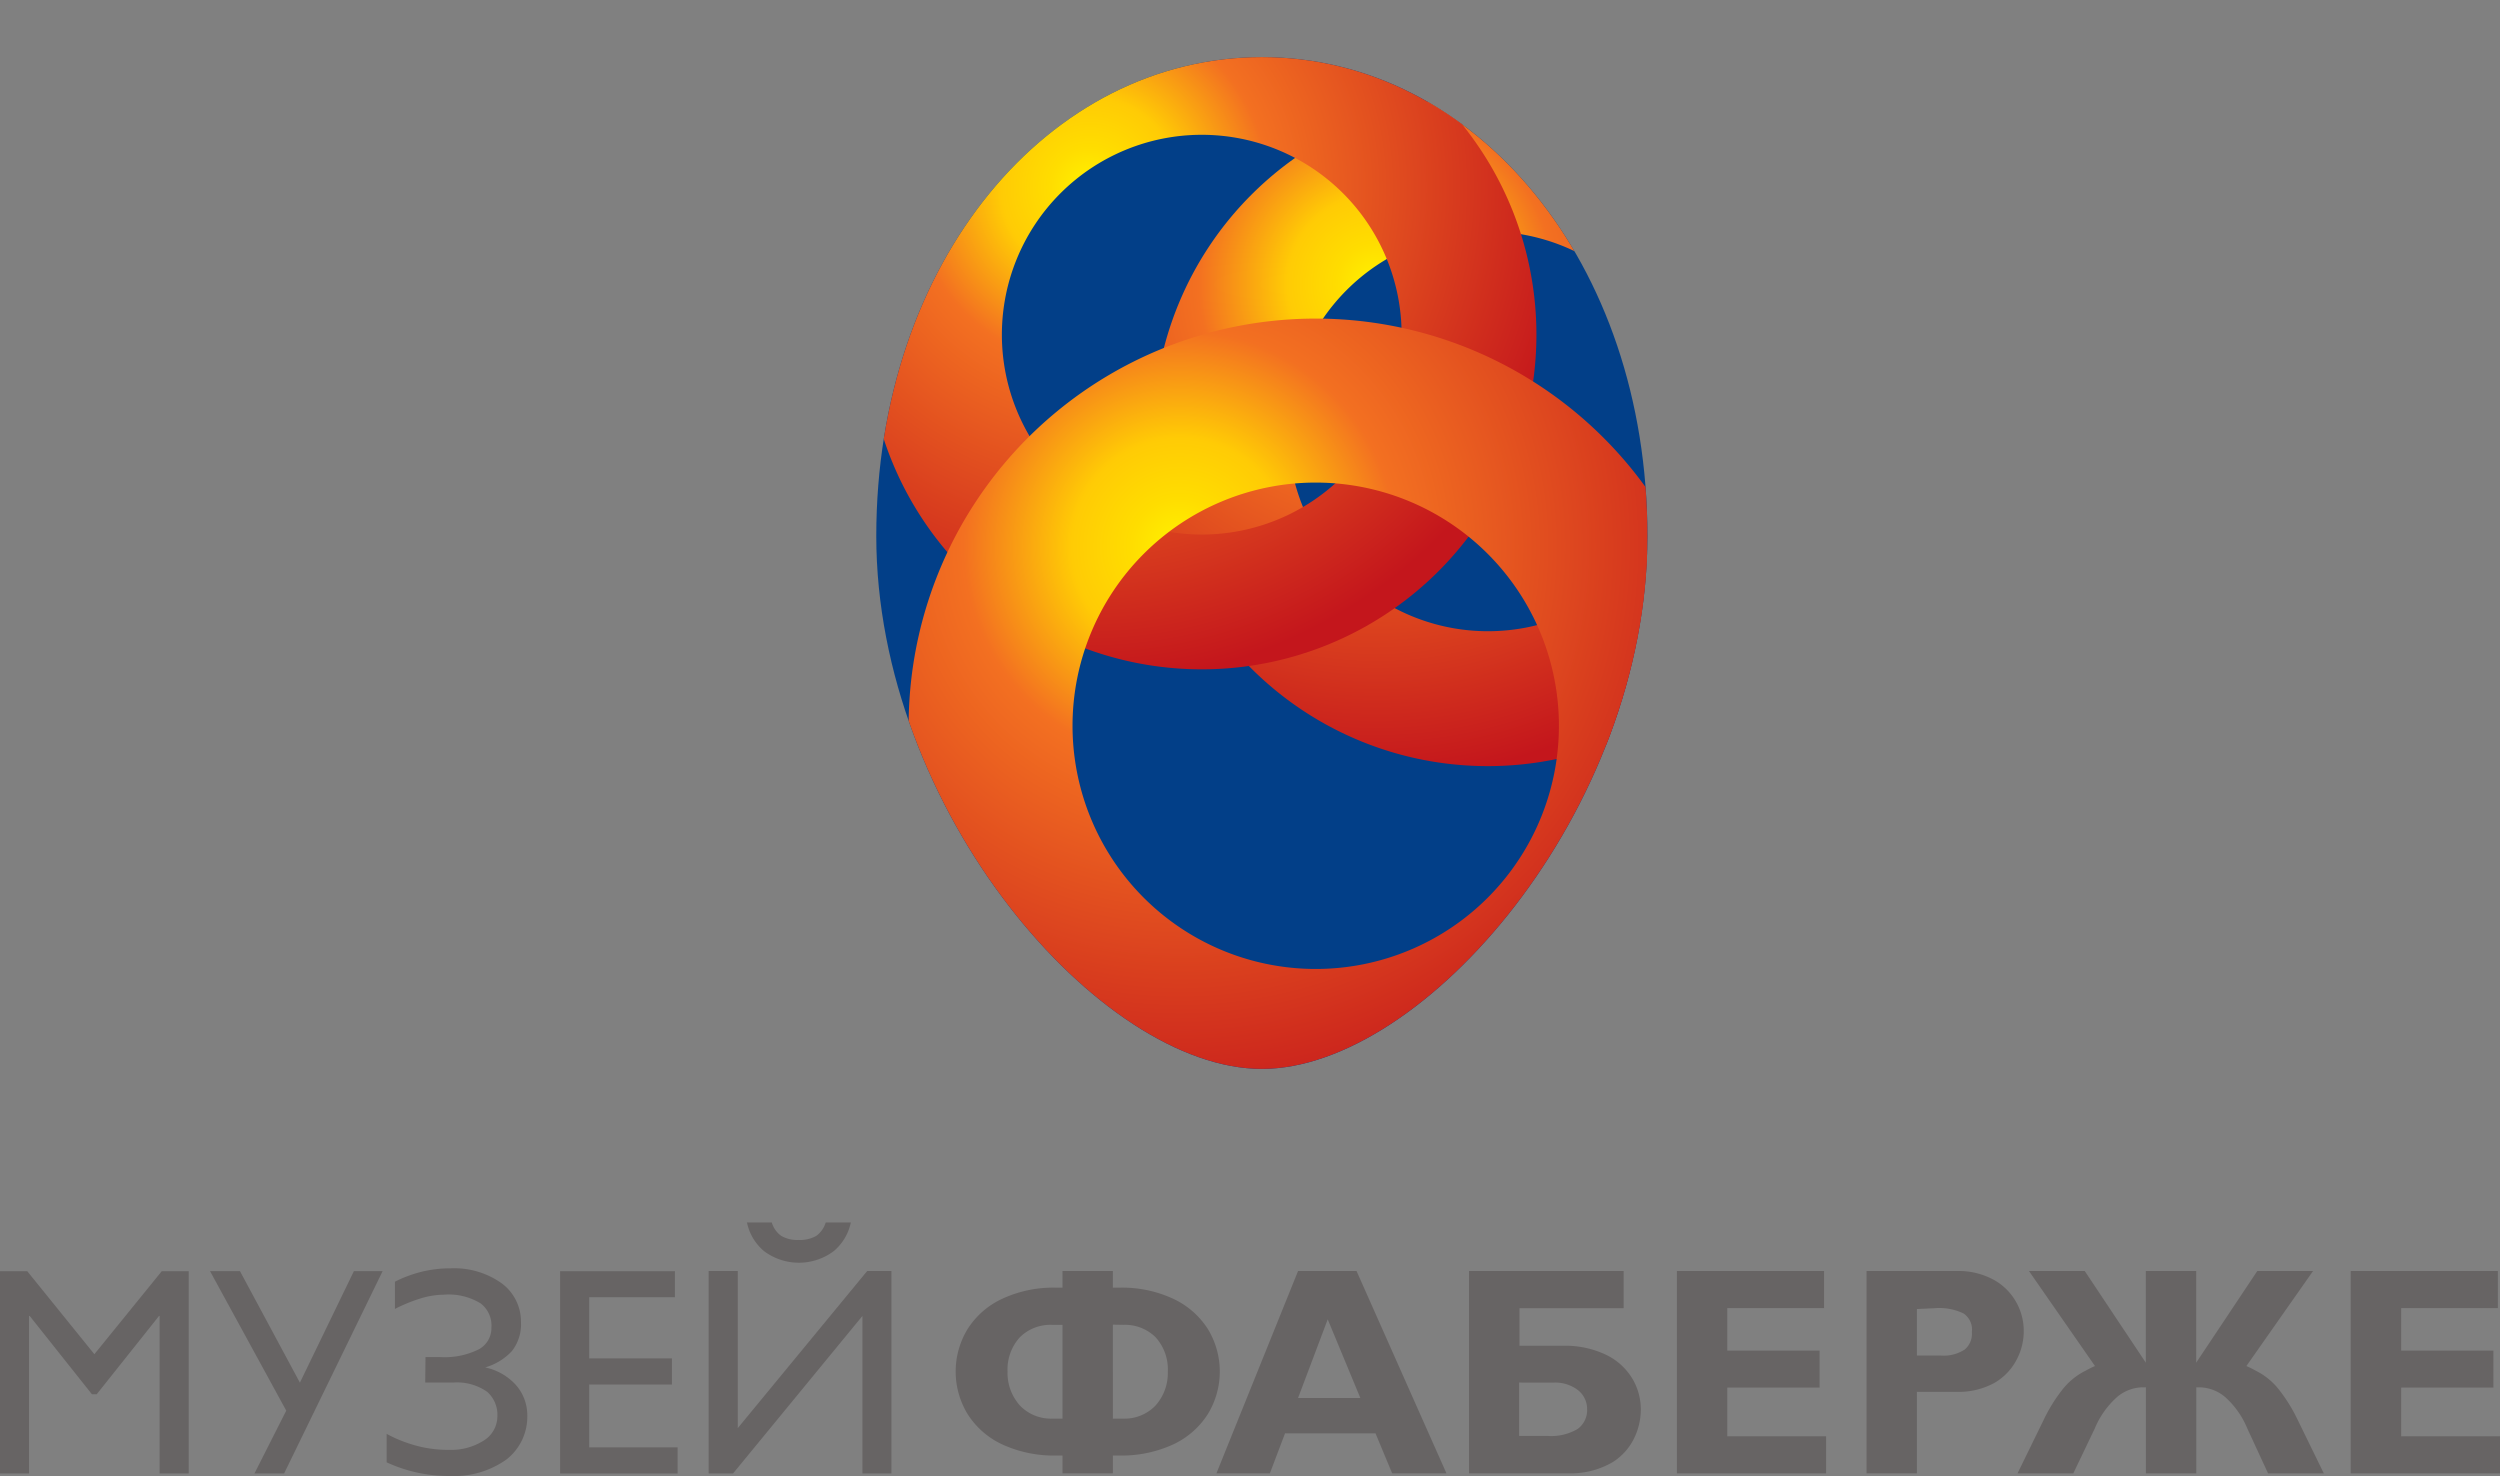 <svg id="Layer_1" data-name="Layer 1" xmlns="http://www.w3.org/2000/svg" xmlns:xlink="http://www.w3.org/1999/xlink" viewBox="0 0 268.92 158.79"><rect x="0" y="0" width="268.92" height="158.79" fill="#808080" stroke="none"/><defs><style>.cls-1,.cls-4{fill:#023f88;}.cls-1{clip-rule:evenodd;}.cls-2,.cls-3{fill:#676464;}.cls-2,.cls-4{fill-rule:evenodd;}.cls-5{clip-path:url(#clip-path);}.cls-6{fill:url(#radial-gradient);}.cls-7{fill:url(#radial-gradient-2);}.cls-8{fill:url(#radial-gradient-3);}</style><clipPath id="clip-path" transform="translate(-286.98 -219.28)"><path class="cls-1" d="M381.24,276.94c0-29.52,18.57-51.52,41.48-51.52s41.47,22,41.47,51.52-24.06,57.32-41.47,57.32S381.24,306.46,381.24,276.94Z"/></clipPath><radialGradient id="radial-gradient" cx="435.04" cy="249.85" r="53.21" gradientUnits="userSpaceOnUse"><stop offset="0" stop-color="#fff200"/><stop offset="0.08" stop-color="#fd0"/><stop offset="0.18" stop-color="#ffcb05"/><stop offset="0.36" stop-color="#f37021"/><stop offset="1" stop-color="#c4161c"/></radialGradient><radialGradient id="radial-gradient-2" cx="404.25" cy="239.44" r="53.21" xlink:href="#radial-gradient"/><radialGradient id="radial-gradient-3" cx="413.91" cy="278.08" r="64.72" xlink:href="#radial-gradient"/></defs><title>faberge_logo_central_rus</title><path class="cls-2" d="M400.54,357.79a13,13,0,0,0-5.8,1.22,8.78,8.78,0,0,0-3.67,3.22,8.79,8.79,0,0,0,0,9.17,8.8,8.8,0,0,0,3.67,3.23,13.25,13.25,0,0,0,5.8,1.22h.73v1.91h5.42v-1.91h.74a13.28,13.28,0,0,0,5.8-1.22,8.86,8.86,0,0,0,3.67-3.23,8.79,8.79,0,0,0,0-9.17,8.84,8.84,0,0,0-3.67-3.22,13,13,0,0,0-5.8-1.22h-.74V356h-5.42v1.79Zm7.3,4a4.68,4.68,0,0,1,3.43,1.32,5.13,5.13,0,0,1,1.33,3.7,5.25,5.25,0,0,1-1.33,3.67,4.62,4.62,0,0,1-3.43,1.4h-1.15V361.77Zm-7.72,10.09a4.62,4.62,0,0,1-3.42-1.4,5.25,5.25,0,0,1-1.34-3.67,5.14,5.14,0,0,1,1.34-3.7,4.67,4.67,0,0,1,3.42-1.32h1.15v10.09Z" transform="translate(-286.98 -219.28)"/><path class="cls-2" d="M426.61,356l-8.78,21.76h5.75l1.63-4.3h9.73l1.79,4.3h5.84L432.9,356Zm0,13.66,3.19-8.46,3.51,8.46Z" transform="translate(-286.98 -219.28)"/><path class="cls-2" d="M445,356v21.76h10.6a8.93,8.93,0,0,0,4.87-1.21,6.31,6.31,0,0,0,2.38-2.75,7.15,7.15,0,0,0,.63-2.9,6.5,6.5,0,0,0-.85-3.22,6.7,6.7,0,0,0-2.71-2.58,10.14,10.14,0,0,0-4.77-1.06h-4.72V360h11.2v-4Zm9.23,12a4,4,0,0,1,2.47.8,2.56,2.56,0,0,1,1,2,2.51,2.51,0,0,1-1,2.18,5.59,5.59,0,0,1-3.25.76h-3.06V368Z" transform="translate(-286.98 -219.28)"/><polygon class="cls-2" points="185.8 154.5 185.8 149.26 195.73 149.26 195.73 145.28 185.8 145.28 185.8 140.71 196.21 140.71 196.21 136.72 180.38 136.72 180.38 158.49 196.43 158.49 196.43 154.5 185.8 154.5"/><path class="cls-2" d="M487.76,377.76h5.42V369h4.31a8,8,0,0,0,4.09-1,6.19,6.19,0,0,0,2.34-2.49,6.53,6.53,0,0,0,.75-3.07,6.3,6.3,0,0,0-.76-3,6.22,6.22,0,0,0-2.37-2.44,7.89,7.89,0,0,0-4.08-1h-9.7ZM495.1,360a6,6,0,0,1,3.1.57,2.09,2.09,0,0,1,.89,2,2.21,2.21,0,0,1-.76,1.87,4.14,4.14,0,0,1-2.62.65h-2.53v-5Z" transform="translate(-286.98 -219.28)"/><polygon class="cls-2" points="258.29 154.5 258.29 149.26 268.21 149.26 268.21 145.28 258.29 145.28 258.29 140.71 268.69 140.71 268.69 136.72 252.86 136.72 252.86 158.49 268.92 158.49 268.92 154.5 258.29 154.5"/><path class="cls-3" d="M528.62,366.22c.31.14.69.32,1,.5a7.28,7.28,0,0,1,2.52,2.06,17.29,17.29,0,0,1,2,3.24l2.81,5.75h-6l-2.24-4.85a9.29,9.29,0,0,0-2.34-3.33,4.38,4.38,0,0,0-2.83-1.08h-.31v9.26h-5.42l0-9.26h-.32a4.36,4.36,0,0,0-2.82,1.08,9.3,9.3,0,0,0-2.35,3.33L510,377.77h-6l2.81-5.75a17.29,17.29,0,0,1,2-3.24,7.28,7.28,0,0,1,2.52-2.06c.32-.18.69-.36,1-.5L505.23,356h6l6.57,9.86,0-9.86h5.42v9.86l6.57-9.86h6Z" transform="translate(-286.98 -219.28)"/><polygon class="cls-2" points="20.3 136.74 17.4 136.74 10.15 145.67 2.93 136.74 0 136.74 0 158.5 3.12 158.5 3.12 141.55 3.19 141.55 9.89 149.98 10.4 149.98 17.11 141.55 17.17 141.55 17.17 158.5 20.3 158.5 20.3 136.74"/><path class="cls-2" d="M332.72,368h3a5.63,5.63,0,0,1,3.67,1,3.3,3.3,0,0,1,1.09,2.68,3.06,3.06,0,0,1-1.47,2.56,6.52,6.52,0,0,1-3.67,1,13.27,13.27,0,0,1-3.43-.41,14.88,14.88,0,0,1-3.34-1.31v3.06a15.94,15.94,0,0,0,6.83,1.47,9.74,9.74,0,0,0,6.05-1.77,5.83,5.83,0,0,0,2.25-4.74,4.9,4.9,0,0,0-1.28-3.34,6.21,6.21,0,0,0-3.25-1.83,6.3,6.3,0,0,0,2.85-1.73,4.61,4.61,0,0,0,1-3.13,5.12,5.12,0,0,0-2.08-4.19,8.79,8.79,0,0,0-5.45-1.61,13.1,13.1,0,0,0-3.43.44,13.66,13.66,0,0,0-2.6,1v2.93a16.94,16.94,0,0,1,2.76-1.13,8.65,8.65,0,0,1,2.47-.4,6.57,6.57,0,0,1,4,.94,3,3,0,0,1,1.15,2.61,2.59,2.59,0,0,1-1.35,2.32,8.2,8.2,0,0,1-4.11.84h-1.63Z" transform="translate(-286.98 -219.28)"/><polygon class="cls-2" points="72.6 136.74 60.25 136.74 60.25 158.5 72.89 158.5 72.89 155.69 63.38 155.69 63.38 148.93 72.28 148.93 72.28 146.12 63.38 146.12 63.38 139.54 72.6 139.54 72.6 136.74"/><path class="cls-2" d="M363.21,377.78h2.62l13.92-16.95v16.95h3.12V356h-2.61L366.34,372.9V356h-3.13Zm15.29-27a5.44,5.44,0,0,1-1.86,3.1,6.26,6.26,0,0,1-7.45,0,5.44,5.44,0,0,1-1.86-3.1H370a2.71,2.71,0,0,0,1,1.43,3.43,3.43,0,0,0,1.89.45,3.51,3.51,0,0,0,1.91-.45,2.75,2.75,0,0,0,1-1.43Z" transform="translate(-286.98 -219.28)"/><polygon class="cls-2" points="25.81 136.73 22.59 136.73 30.79 151.74 27.37 158.5 30.56 158.5 41.16 136.73 38.07 136.73 32.26 148.73 25.81 136.73"/><path class="cls-4" d="M381.24,276.94c0-29.52,18.57-51.52,41.48-51.52s41.47,22,41.47,51.52-24.06,57.32-41.47,57.32S381.24,306.46,381.24,276.94Z" transform="translate(-286.98 -219.28)"/><g class="cls-5"><path class="cls-6" d="M425.54,265.69A21.5,21.5,0,1,0,447,244.18,21.51,21.51,0,0,0,425.54,265.69Zm-14.5,0a36,36,0,1,1,36,36A36,36,0,0,1,411,265.69Z" transform="translate(-286.98 -219.28)"/><path class="cls-7" d="M394.75,255.28a21.5,21.5,0,1,0,21.5-21.5A21.5,21.5,0,0,0,394.75,255.28Zm-14.5,0a36,36,0,1,1,36,36A36,36,0,0,1,380.25,255.28Z" transform="translate(-286.98 -219.28)"/><path class="cls-8" d="M402.35,297.34a26.16,26.16,0,1,0,26.15-26.15A26.16,26.16,0,0,0,402.35,297.34Zm-17.63,0a43.79,43.79,0,1,1,43.78,43.79A43.78,43.78,0,0,1,384.72,297.34Z" transform="translate(-286.98 -219.28)"/></g></svg>
